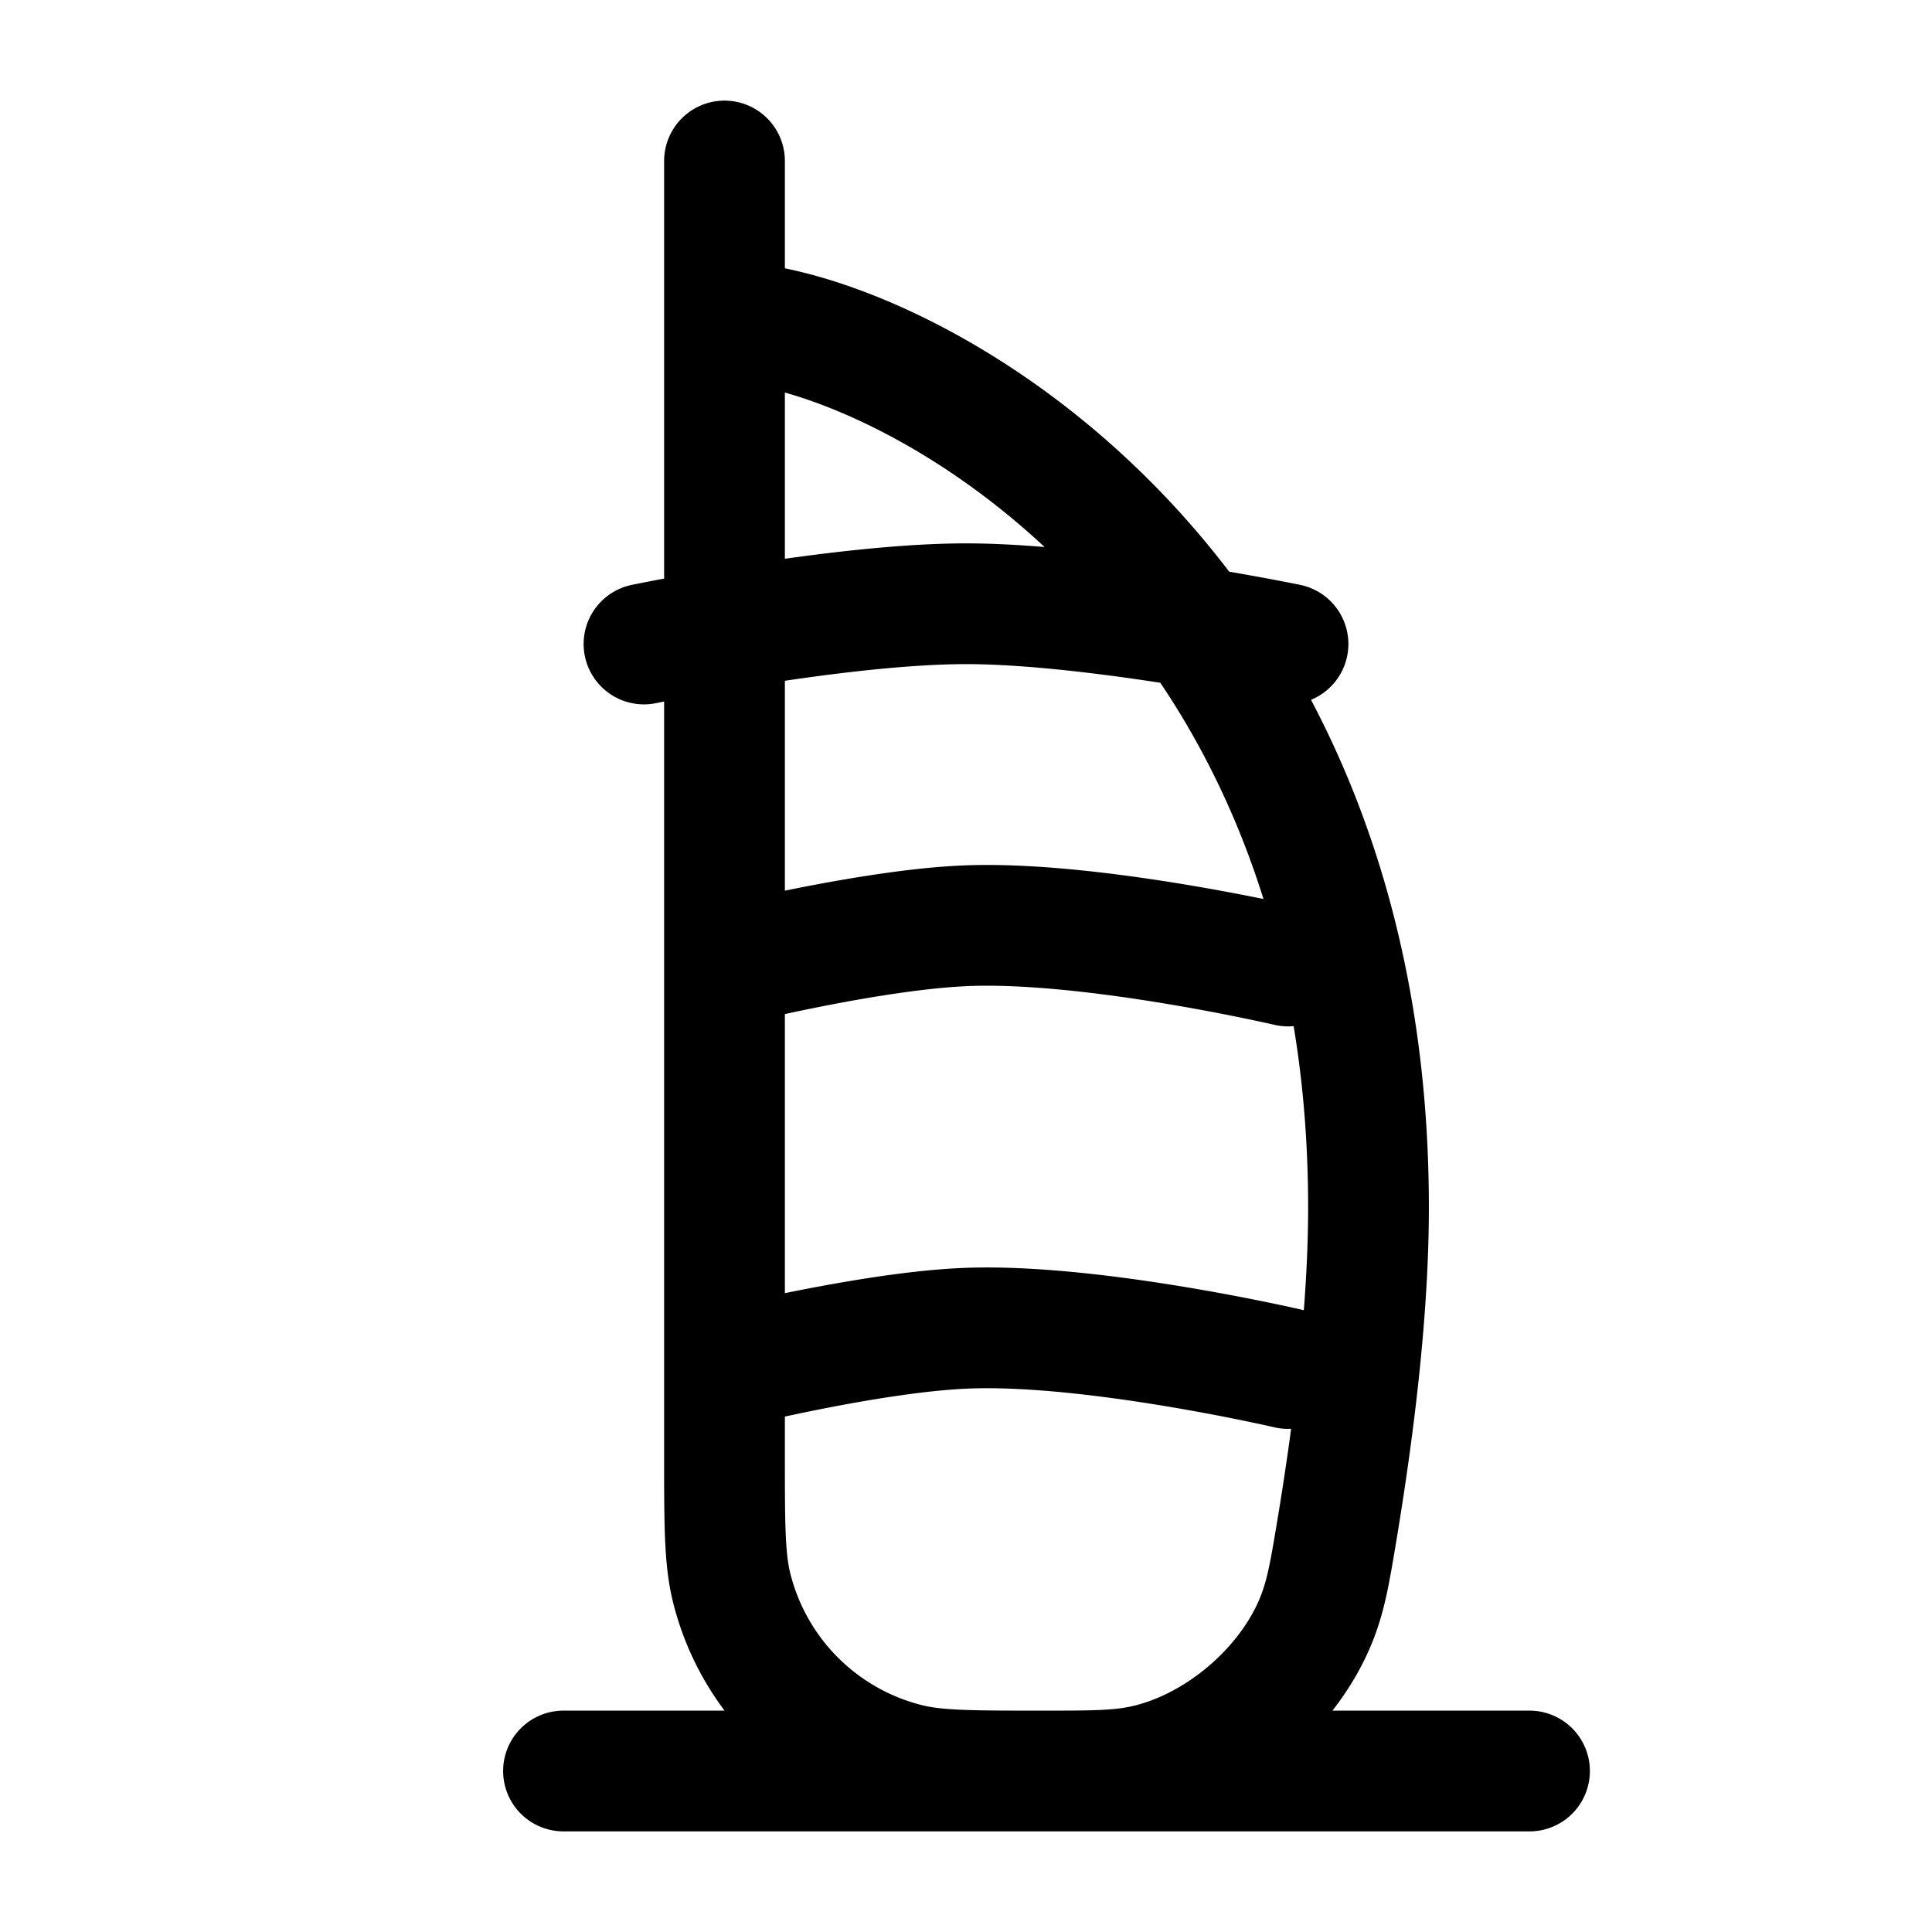 <svg xmlns="http://www.w3.org/2000/svg" width="24" height="24" fill="none">
    <path stroke="currentColor" stroke-linecap="round" stroke-width="1.5" d="M7 22h12M8 8s2.426-.5 4-.5c1.574 0 4 .5 4 .5m-7 4s1.813-.452 3-.5c1.573-.064 4 .5 4 .5m-7 5s1.813-.452 3-.5c1.573-.064 4 .5 4 .5M9 2v16.07c0 .865 0 1.297.089 1.654a3 3 0 0 0 2.187 2.187c.357.089.79.089 1.655.089v0c.644 0 .965 0 1.286-.071.909-.201 1.786-.945 2.134-1.808.122-.305.168-.58.259-1.127.208-1.255.39-2.715.39-3.994 0-8-6-11-8-11"/>
</svg>